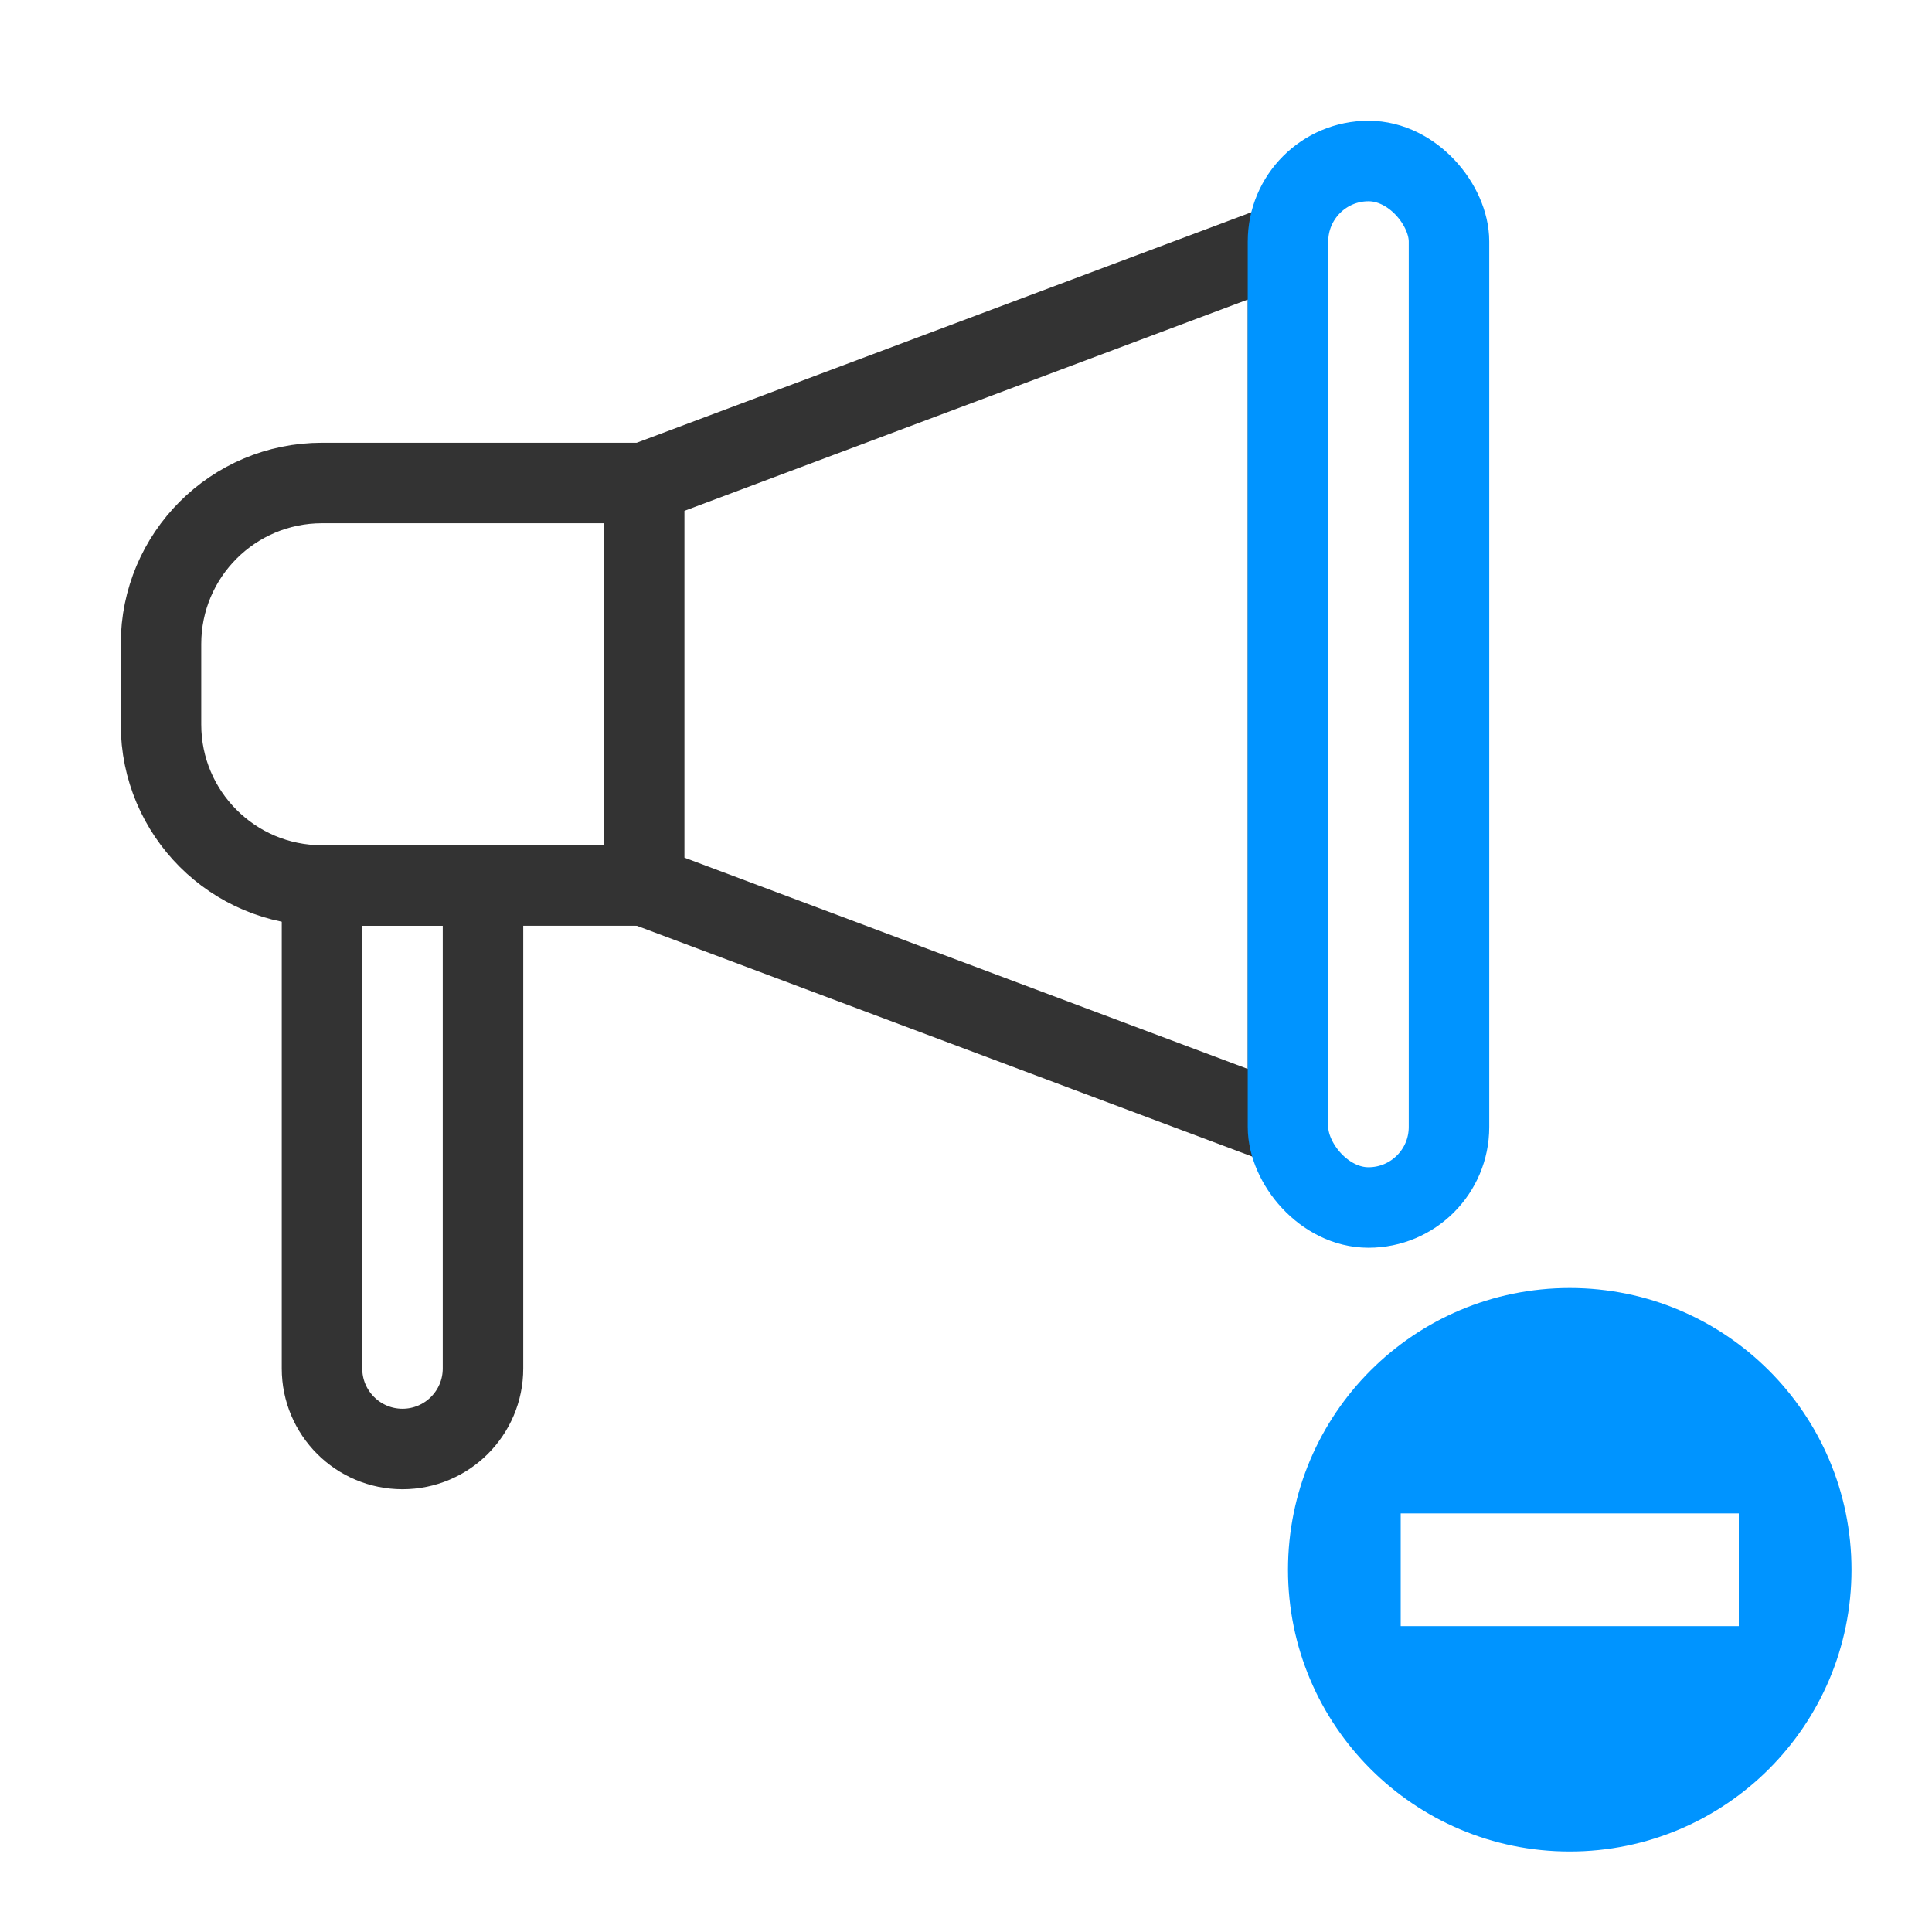 <svg width="24" height="24" viewBox="0 0 24 24" fill="none" xmlns="http://www.w3.org/2000/svg">
<path d="M16 3L8 6V11L16 14V3Z" stroke="#333" fill="none"/>
<path d="M2 8C2 6.895 2.895 6 4 6H8V11H4C2.895 11 2 10.105 2 9V8Z" stroke="#333" fill="none"/>
<path d="M4 17V11H6V17C6 17.552 5.552 18 5 18C4.448 18 4 17.552 4 17Z" stroke="#333" fill="none"/>
<rect x="16" y="2" width="2" height="13" rx="1" stroke="#0094ff" fill="none"/>
<path fill-rule="evenodd" clip-rule="evenodd" d="M19.5 23C21.433 23 23 21.433 23 19.5C23 17.567 21.433 16 19.5 16C17.567 16 16 17.567 16 19.5C16 21.433 17.567 23 19.5 23ZM21.6 18.8H17.4V20.2H21.6V18.8Z" fill="#0094ff" stroke="none"/>
</svg>
